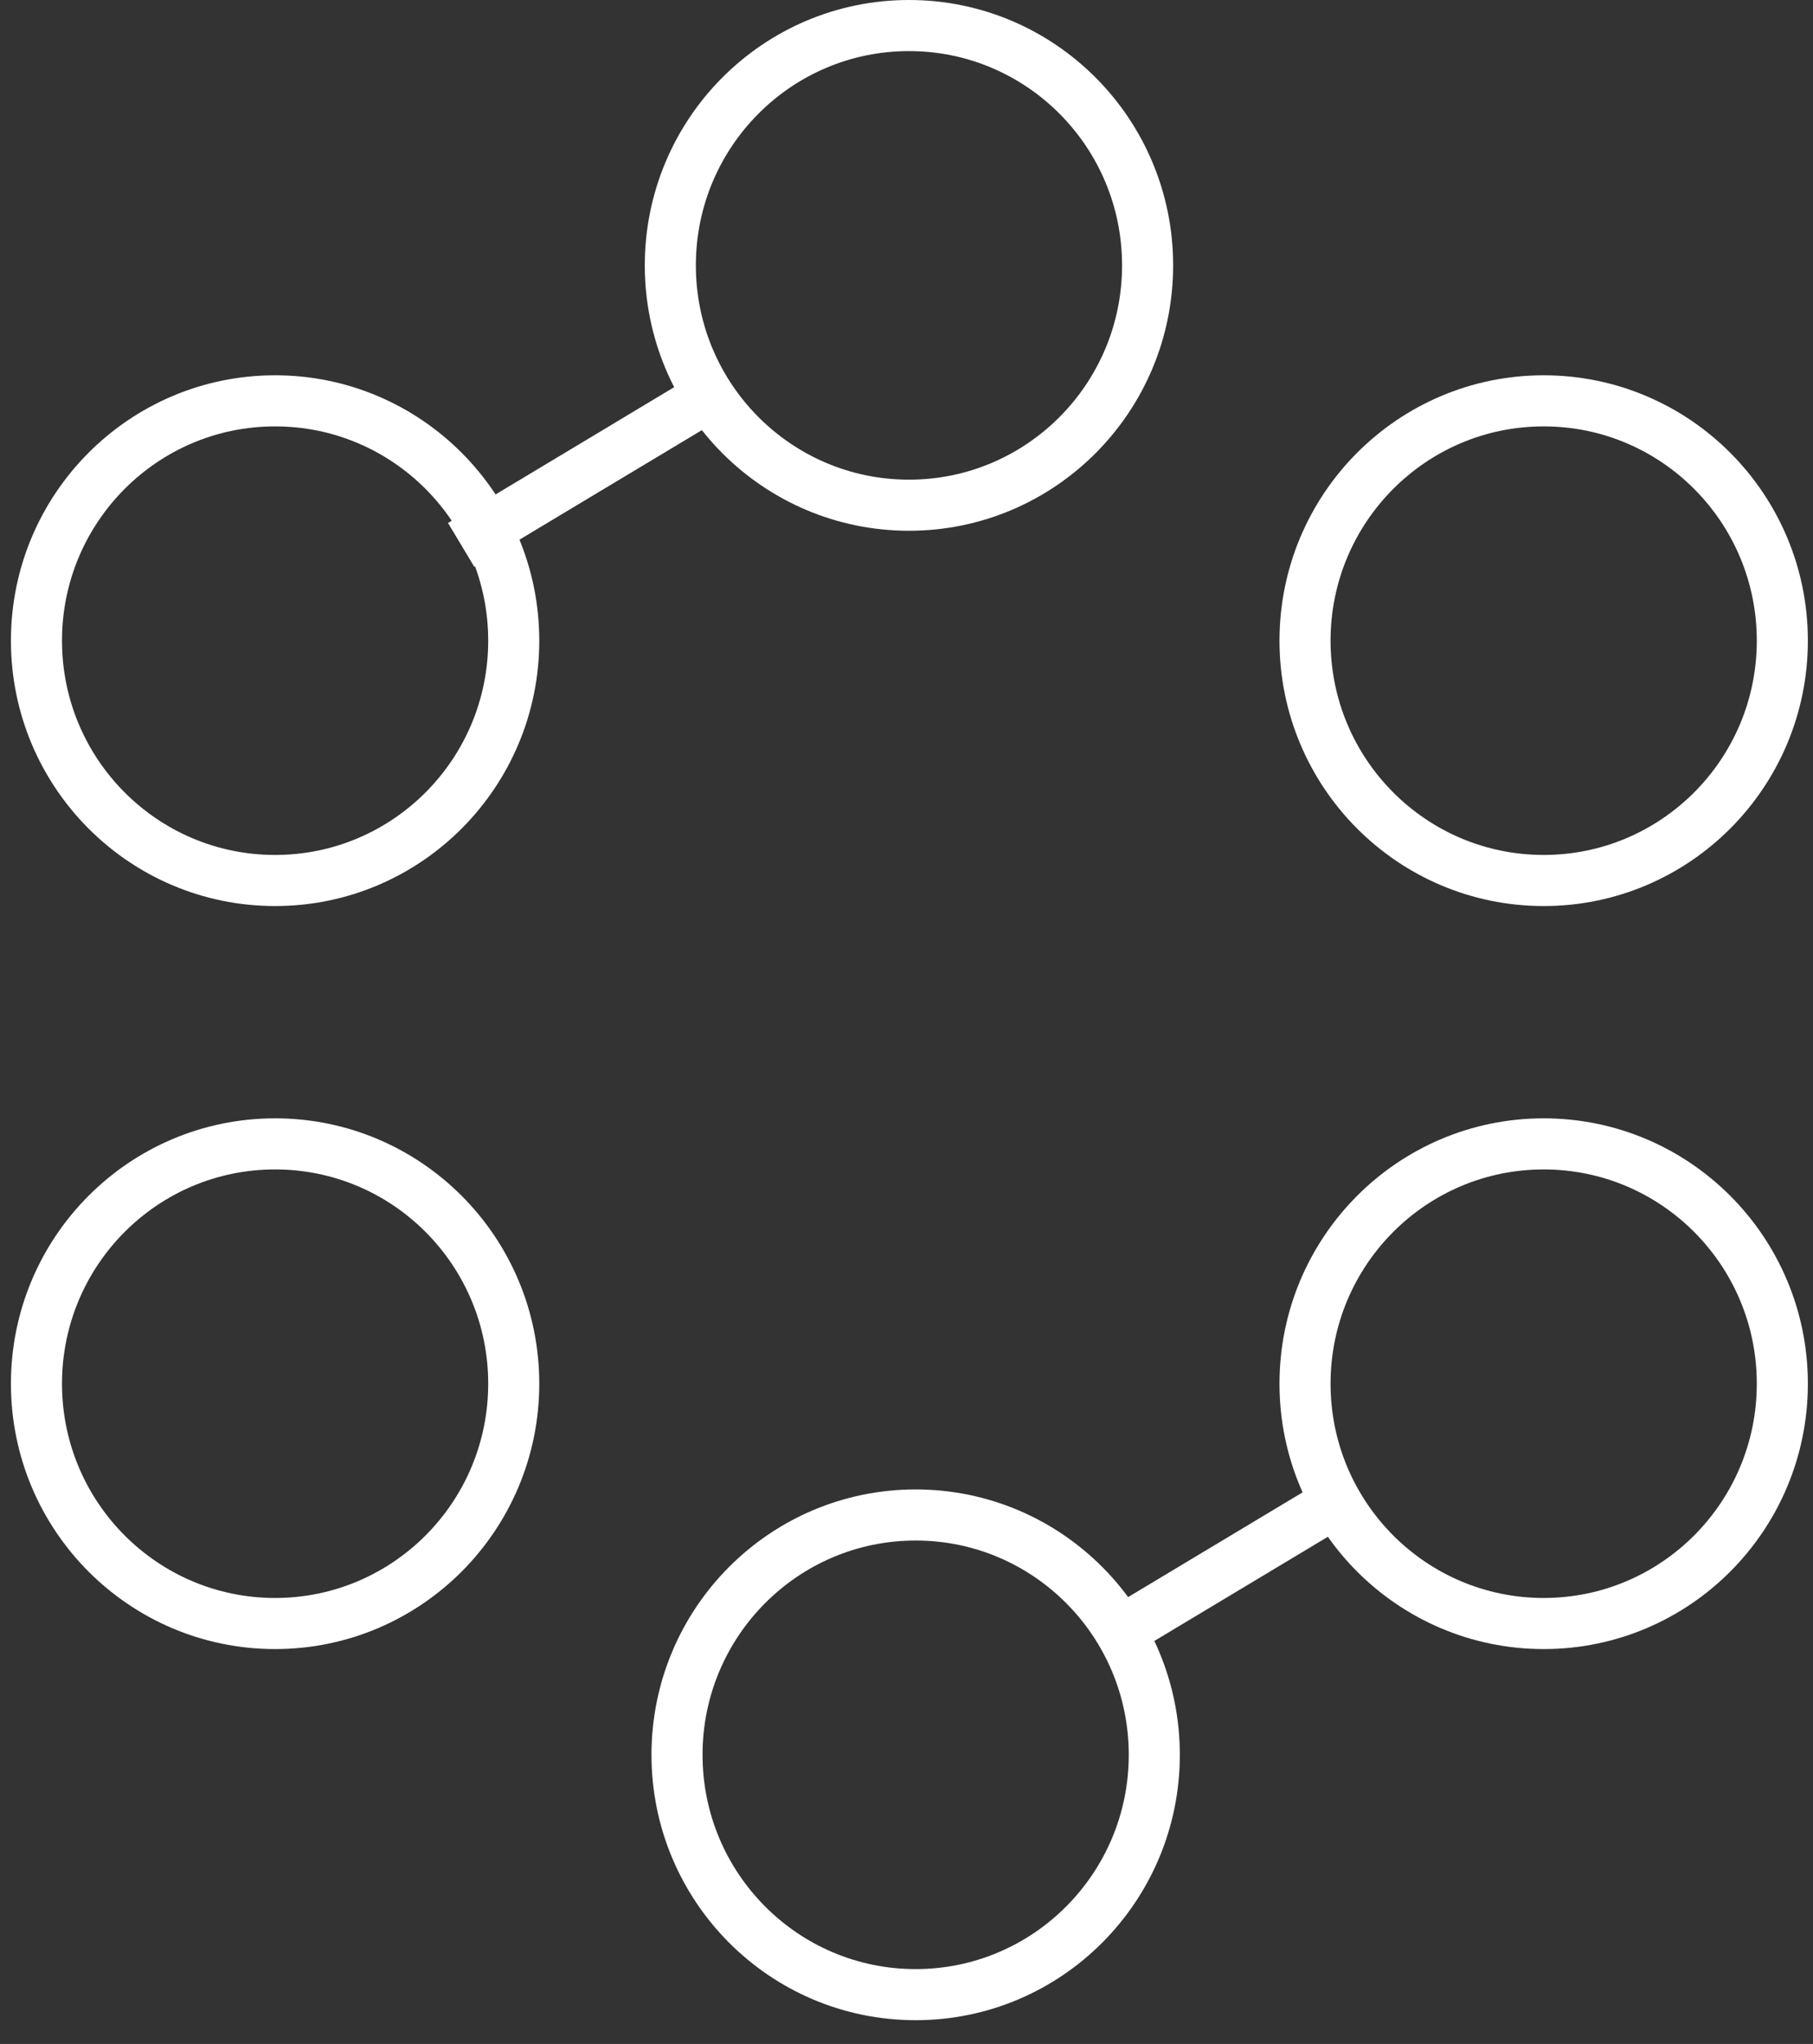 <svg width="71" height="80" viewBox="0 0 71 80" fill="none" xmlns="http://www.w3.org/2000/svg">
<rect x="0" y="0" width="71" height="80" fill="#333333" stroke="none"/>
<path d="M18.059 21.327L27.298 15.783" stroke="white" stroke-width="2" stroke-miterlimit="10"/>
<path d="M43.929 63.827L53.168 58.284" stroke="white" stroke-width="2" stroke-miterlimit="10"/>
<path d="M10.773 34.463C15.935 34.463 20.119 30.26 20.119 25.076C20.119 19.892 15.935 15.689 10.773 15.689C5.612 15.689 1.428 19.892 1.428 25.076C1.428 30.26 5.612 34.463 10.773 34.463Z" stroke="white" stroke-width="2" stroke-miterlimit="10"/>
<path d="M35.858 78.071C41.02 78.071 45.204 73.868 45.204 68.684C45.204 63.5 41.02 59.297 35.858 59.297C30.697 59.297 26.513 63.5 26.513 68.684C26.513 73.868 30.697 78.071 35.858 78.071Z" stroke="white" stroke-width="2" stroke-miterlimit="10"/>
<path d="M60.453 63.545C65.615 63.545 69.799 59.343 69.799 54.158C69.799 48.974 65.615 44.772 60.453 44.772C55.292 44.772 51.107 48.974 51.107 54.158C51.107 59.343 55.292 63.545 60.453 63.545Z" stroke="white" stroke-width="2" stroke-miterlimit="10"/>
<path d="M35.597 19.774C40.758 19.774 44.942 15.571 44.942 10.387C44.942 5.203 40.758 1 35.597 1C30.435 1 26.251 5.203 26.251 10.387C26.251 15.571 30.435 19.774 35.597 19.774Z" stroke="white" stroke-width="2" stroke-miterlimit="10"/>
<path d="M10.773 63.545C15.935 63.545 20.119 59.343 20.119 54.158C20.119 48.974 15.935 44.772 10.773 44.772C5.612 44.772 1.428 48.974 1.428 54.158C1.428 59.343 5.612 63.545 10.773 63.545Z" stroke="white" stroke-width="2" stroke-miterlimit="10"/>
<path d="M60.453 34.463C65.615 34.463 69.799 30.26 69.799 25.076C69.799 19.892 65.615 15.689 60.453 15.689C55.292 15.689 51.107 19.892 51.107 25.076C51.107 30.26 55.292 34.463 60.453 34.463Z" stroke="white" stroke-width="2" stroke-miterlimit="10"/>
</svg>

